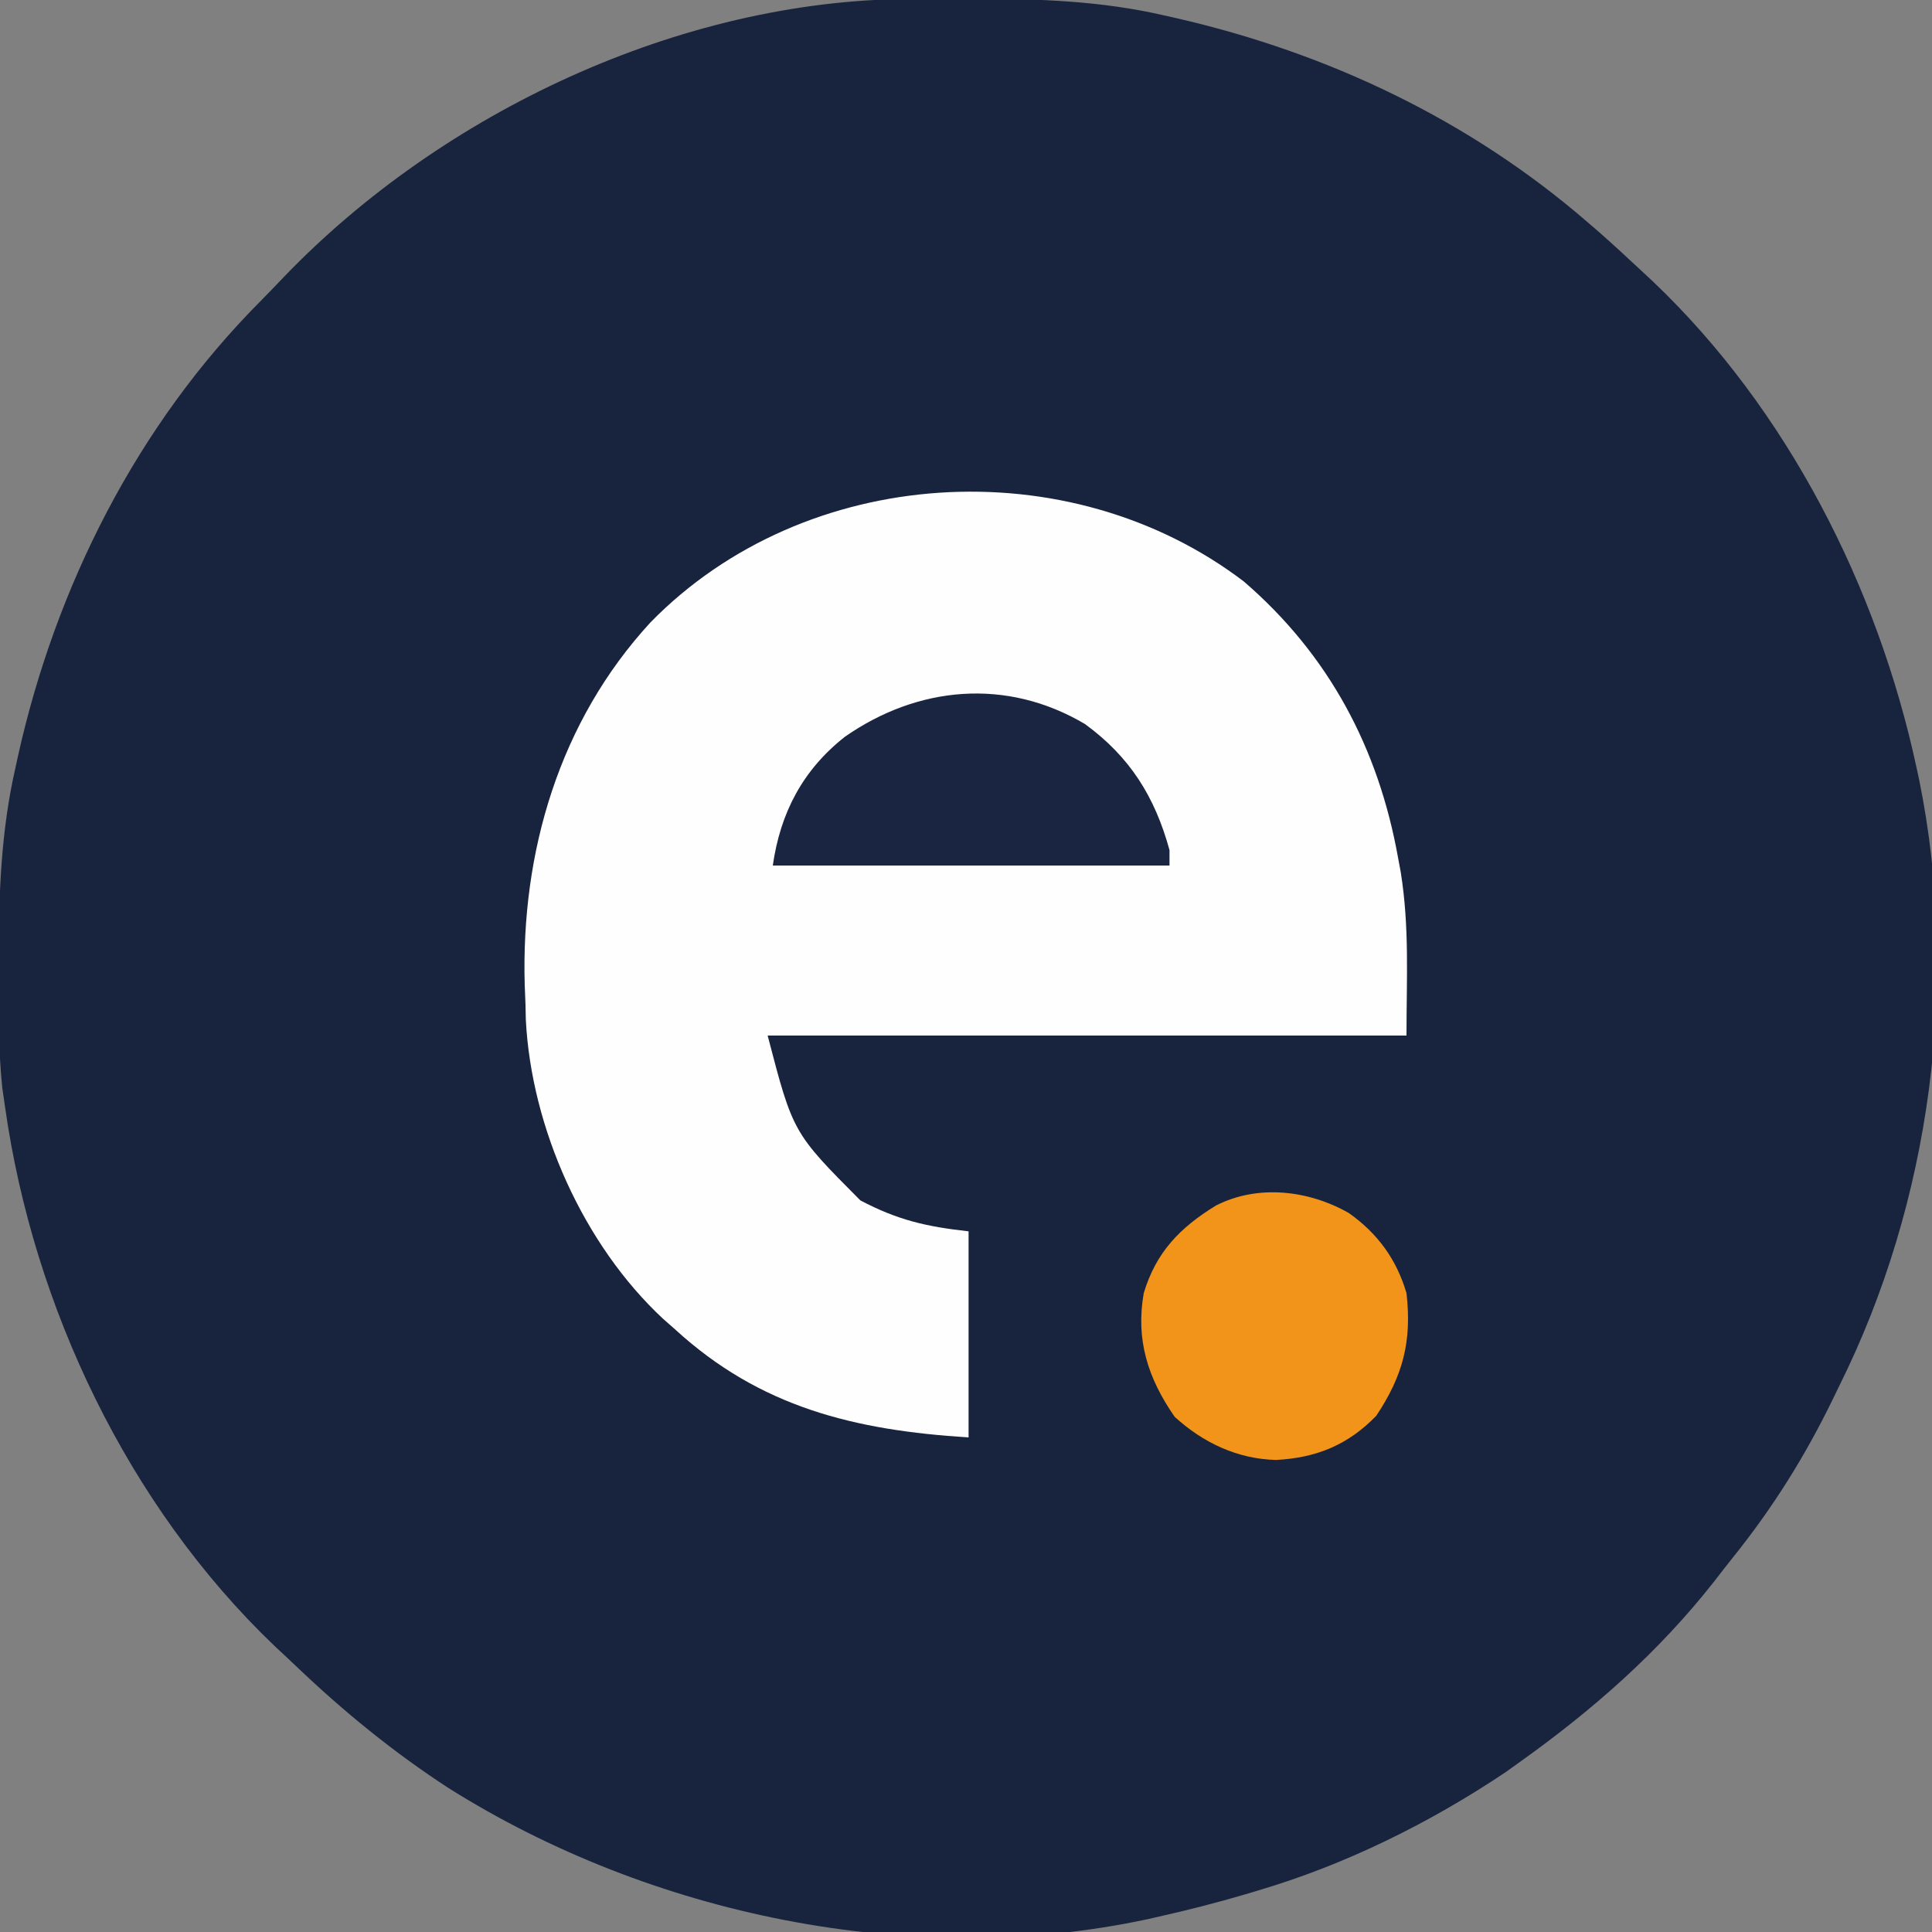 <?xml version="1.0" encoding="UTF-8"?>
<svg version="1.1" xmlns="http://www.w3.org/2000/svg" width="375" height="375">
<rect width="100%" height="100%" fill="#808080" stroke="none"/>
<path d="M0 0 C1.167 -0.011 1.167 -0.011 2.359 -0.021 C4.859 -0.039 7.359 -0.045 9.859 -0.047 C10.713 -0.048 11.567 -0.048 12.447 -0.049 C25.06 -0.033 37.271 0.346 49.609 3.203 C50.791 3.469 50.791 3.469 51.997 3.739 C81.358 10.487 108.735 23.441 131.609 43.203 C132.401 43.885 133.192 44.567 134.008 45.27 C136.583 47.54 139.103 49.857 141.609 52.203 C142.547 53.075 143.484 53.946 144.449 54.844 C170.553 79.685 188.068 114.173 195.609 149.203 C195.857 150.35 195.857 150.35 196.11 151.521 C204.082 190.671 198.36 233.591 180.609 269.203 C180.234 269.978 179.859 270.754 179.473 271.553 C174.035 282.76 167.787 292.764 159.991 302.479 C158.755 304.021 157.546 305.584 156.34 307.148 C145.533 320.903 132.804 332.075 118.609 342.203 C117.713 342.845 116.818 343.487 115.895 344.148 C101.15 354.042 84.652 362.202 67.609 367.203 C66.497 367.537 66.497 367.537 65.363 367.877 C59.821 369.515 54.247 370.935 48.609 372.203 C47.875 372.37 47.141 372.536 46.385 372.708 C0.671 382.537 -50.128 371.935 -89.336 347.259 C-100.017 340.311 -109.751 332.363 -118.958 323.568 C-120.338 322.254 -121.733 320.957 -123.129 319.66 C-151.523 292.499 -169.886 253.907 -175.391 215.203 C-175.574 213.939 -175.757 212.674 -175.945 211.371 C-176.754 203.749 -176.635 196.047 -176.641 188.391 C-176.641 187.563 -176.642 186.735 -176.643 185.883 C-176.627 173.424 -176.172 161.395 -173.391 149.203 C-173.141 148.059 -173.141 148.059 -172.887 146.892 C-165.544 113.966 -149.777 82.746 -125.901 58.729 C-124.318 57.129 -122.764 55.504 -121.211 53.875 C-90.588 22.067 -44.493 0.269 0 0 Z " fill="#18243E" transform="translate(176.391,-0.203)"/>
<path d="M0 0 C16.539 14.267 26.138 32.394 29.938 53.688 C30.189 55.04 30.189 55.04 30.446 56.419 C32.158 67.151 31.562 76.92 31.562 88.125 C-9.357 88.125 -50.278 88.125 -92.438 88.125 C-87.526 106.984 -87.526 106.984 -74.438 120.125 C-67.205 123.924 -61.747 125.202 -53.438 126.125 C-53.438 139.325 -53.438 152.525 -53.438 166.125 C-75.58 164.741 -93.926 160.275 -110.438 145.125 C-111.193 144.461 -111.948 143.797 -112.727 143.113 C-128.166 128.761 -138.32 106.058 -139.379 85 C-139.408 83.577 -139.408 83.577 -139.438 82.125 C-139.513 80.238 -139.513 80.238 -139.59 78.312 C-140.335 52.504 -132.88 27.159 -115.168 7.918 C-85.227 -22.708 -34.006 -25.897 0 0 Z " fill="#FEFEFE" transform="translate(241.438,112.875)"/>
<path d="M0 0 C5.585 3.952 9.249 8.967 11.191 15.551 C12.255 24.942 10.5 31.589 5.316 39.363 C-0.182 45.024 -6.298 47.513 -14.121 47.926 C-21.634 47.746 -28.316 44.572 -33.809 39.551 C-39.005 32.066 -41.4 24.598 -39.809 15.551 C-37.419 7.598 -32.788 2.841 -25.809 -1.449 C-17.643 -5.623 -7.757 -4.42 0 0 Z " fill="#F29419" transform="translate(261.809,235.449)"/>
<path d="M0 0 C8.716 6.369 13.55 14.087 16.398 24.457 C16.398 25.447 16.398 26.437 16.398 27.457 C-9.012 27.457 -34.422 27.457 -60.602 27.457 C-59.141 17.23 -54.803 8.915 -46.602 2.457 C-32.474 -7.386 -15.233 -9.034 0 0 Z " fill="#1A2641" transform="translate(210.602,140.543)"/>
</svg>
